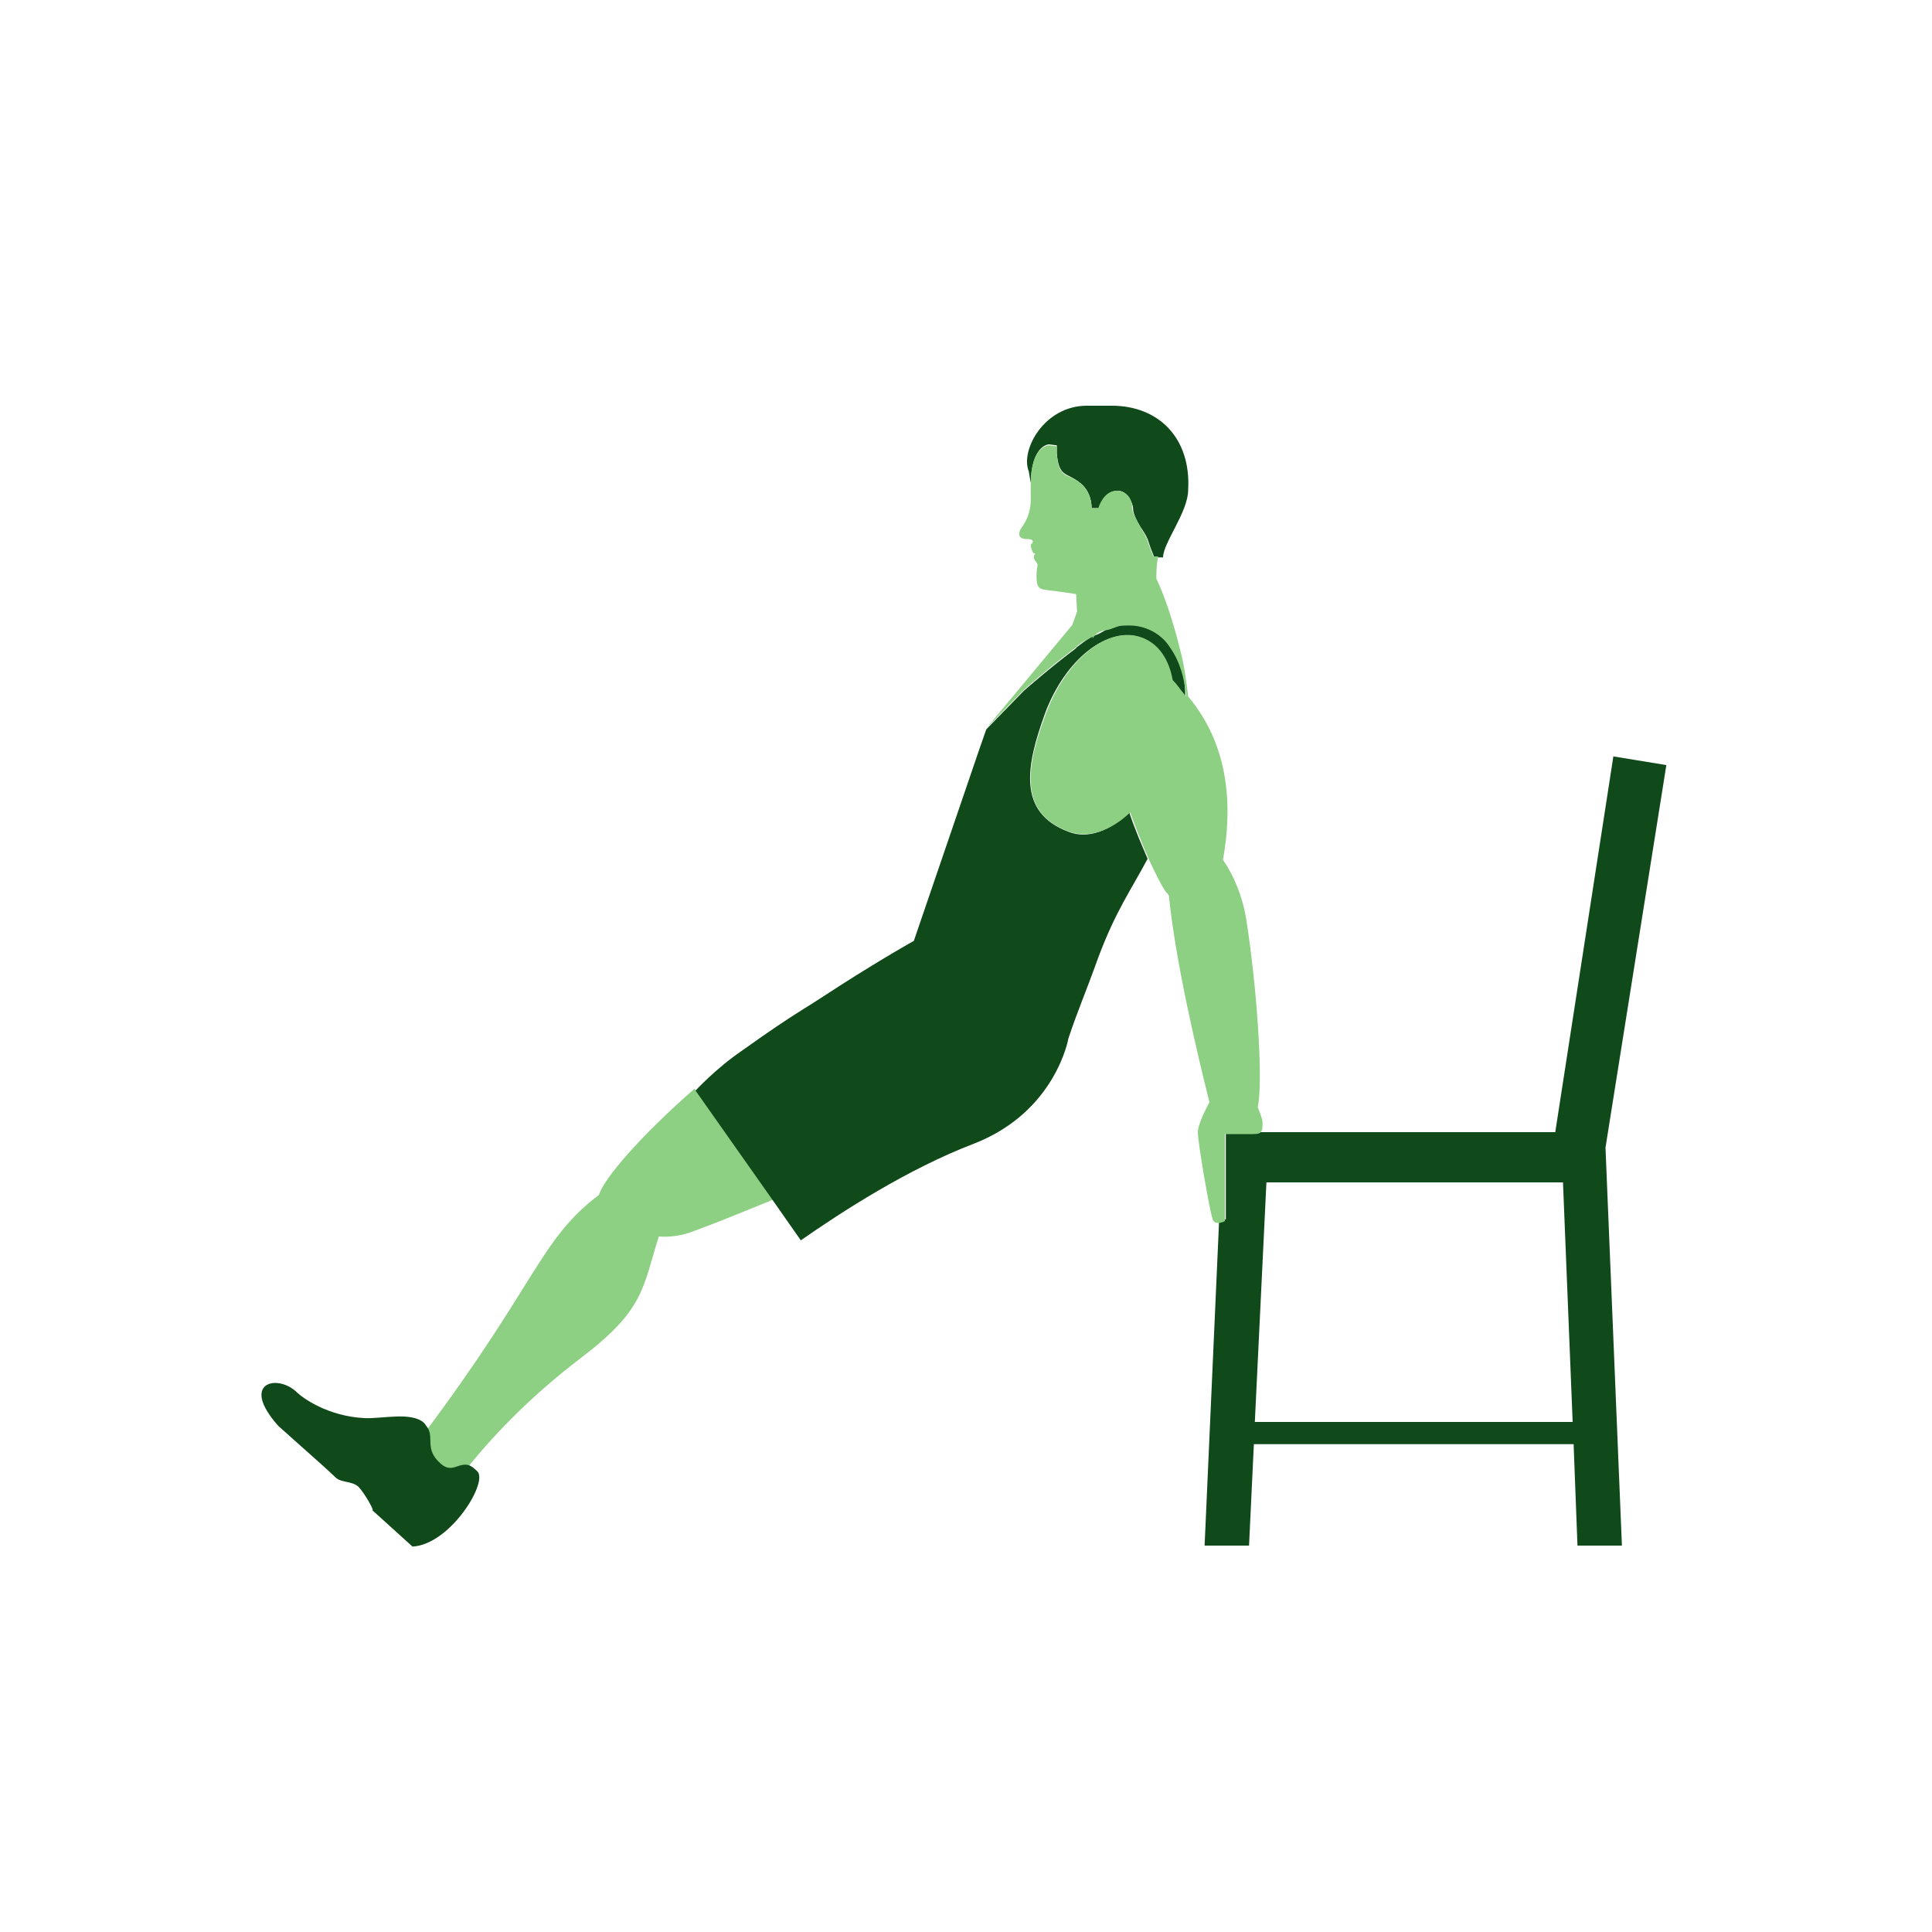 <svg xmlns="http://www.w3.org/2000/svg" width="200" height="200" viewBox="0 40 200 200" preserveAspectRatio="xMidYMax meet"><path fill="#8DCF83" d="M62 163.7c-6.1 4.6-6.4 9.1-18.1 24.7.7 1.1-.3 2.3 1.3 3.8 1.2 1 1.9-.1 2.9.1 3-3.8 6.9-7.8 12-11.7 6.6-5 6.4-7.2 8.1-12.6 1.1.1 2.3-.1 3.2-.4 3-1.1 5.9-2.3 8.6-3.4l-8.1-11.5c-5.5 4.8-9.4 9.3-9.9 11z"/><path fill="#114A1A" d="M115.1 82h-2.6c-4.4 0-6.9 4.6-6 6.8l.2 1.2c.1-4 1.9-4 1.9-4l.8.1v.8c.2 2.5 1 2 2.3 3 1.4 1 1.3 2.7 1.3 2.7h.8s.5-1.8 1.9-1.8c.5 0 .9.3 1.2.7.2.4.4.8.4 1.2 0 .5.5 1.5 1 2.2.1.2.2.3.3.5l.2.4.3.9.4 1h.9c0-1.5 2.6-4.7 2.6-7 .3-5.4-3.1-8.7-7.9-8.7zM121.2 107c-.6-.8-1.3-1.4-2.1-1.8-1.1-.5-2.1-.6-3.1-.5-.4.1-.7.1-1.1.3-.5.2-.8.5-1.6.8h-.1c-.5.3-1.1.7-1.6 1.1-.1.1-.2.1-.2.2-2.8 2.1-5.4 4.4-5.4 4.4l-3.9 4-.7 2-6.8 19.9 3.4 10.3-3.4-10.3S91.7 139 87 142c-1.4.9-2.6 1.7-3.9 2.5-1.6 1-3.4 2.2-6.2 4.2-2.8 1.9-4.9 4.2-4.9 4.2l8.1 11.5 2.8 4c4.3-3 11.1-7.4 17.9-10 8.5-3.3 9.8-10.9 9.8-10.9 1-3 1.7-4.5 3.1-8.4 1.8-4.8 3.4-7 5.1-10.2-.6-1.4-1.3-3-1.9-4.8-2 1.9-4.3 2.8-6.3 2-5.3-2-4.4-6.8-2.4-12.3 2.1-5.6 6.5-9 9.9-7.8 1.7.6 2.7 2.3 3.2 4.4.3.4.6.7.9 1.1.2.2.3.4.5.6 0-2-.5-3.8-1.5-5.1zM172.5 119.2l-5.5-.9v.1l-6 38.8h-34.1v9s-.3.2-.7.2l-1.5 33.6h4.6l.5-10.5h33.1l.4 10.5h4.6l-1.7-41.2 6.3-39.6zm-42.6 68l1.2-24.8h30.7l1 24.8h-32.9z"/><path fill="#8DCF83" d="M129 135.1c-.4-2.4-1.3-4.5-2.4-6.1 1.7-9.4-1.6-14.5-3.6-16.9-.2-1.6-.4-3.2-.8-4.7-.8-3.3-1.8-6.1-2.5-7.5 0-1.2.1-1.9.2-2.3h-.5l-.4-1-.3-.9s-.1-.1-.2-.4c-.1-.1-.2-.3-.3-.5-.4-.7-1-1.7-1-2.2 0-.4-.1-.9-.4-1.2-.3-.4-.7-.6-1.2-.6-1.4 0-1.9 1.8-1.9 1.8h-.7s.1-1.6-1.3-2.7c-1.3-.9-2.1-.4-2.3-2.9v-.8l-.8-.1s-1.9 0-1.9 4v1.3c.1 1.9-.8 3-1 3.3-.2.3-.5 1.1.6 1.1s.4.6.4.6.1 1 .5.9c0 0-.4.3 0 .8s.1.3.1 1.5.2 1.4 1.2 1.5c1 .1 2.9.4 2.9.4l.1 1.8-.5 1.4-8.9 10.7 3.9-4s2.6-2.3 5.4-4.4l.2-.2c.5-.4 1-.6 1.5-.9v.2c.5-.8 1.1-.8 1.6-.9.4-.1.8-.3 1.2-.4 1-.1 2-.1 3.1.4.9.4 1.6 1 2.1 1.8 1 1.4 1.5 3.1 1.7 5.1-.2-.2-.4-.5-.5-.6-.3-.4-.6-.8-.9-1.1-.4-2.2-1.5-3.8-3.2-4.4-3.4-1.3-7.8 2.2-9.9 7.8-2.1 5.6-2.9 10.4 2.4 12.3 2 .7 4.3-.1 6.3-2 .6 1.7 1.3 3.4 1.9 4.8.7 1.5 1.3 2.7 1.7 3.3.1.2.3.3.4.5.7 7 3 16.6 4.2 21.4-.7 1.3-1.2 2.5-1.2 3.1 0 1.1 1.2 8 1.5 8.9.1.4.3.5.6.5.4 0 .7-.2.7-.2v-9h2.9c.9 0 1-.2 1-1.2 0-.4-.3-1-.5-1.6.6-2.6-.1-12.6-1.2-19.5"/><path fill="#114A1A" d="M48.6 191.7c-1.1-.4-1.8.9-3-.2-1.7-1.5-.6-2.7-1.4-3.8-.1-.1-.2-.3-.3-.4-1.3-1.2-4.4-.4-6.2-.5-3.8-.2-6.4-2.1-7-2.7-2-1.9-5.9-1-1.9 3.5l2.8 2.5s2.6 2.3 3.2 2.9c.6.5 1.6.3 2.3.9.6.6 1.8 2.7 1.4 2.4l4.2 3.8c3.9-.2 7.9-6.7 6.7-7.8-.4-.4-.6-.5-.8-.6"/></svg>